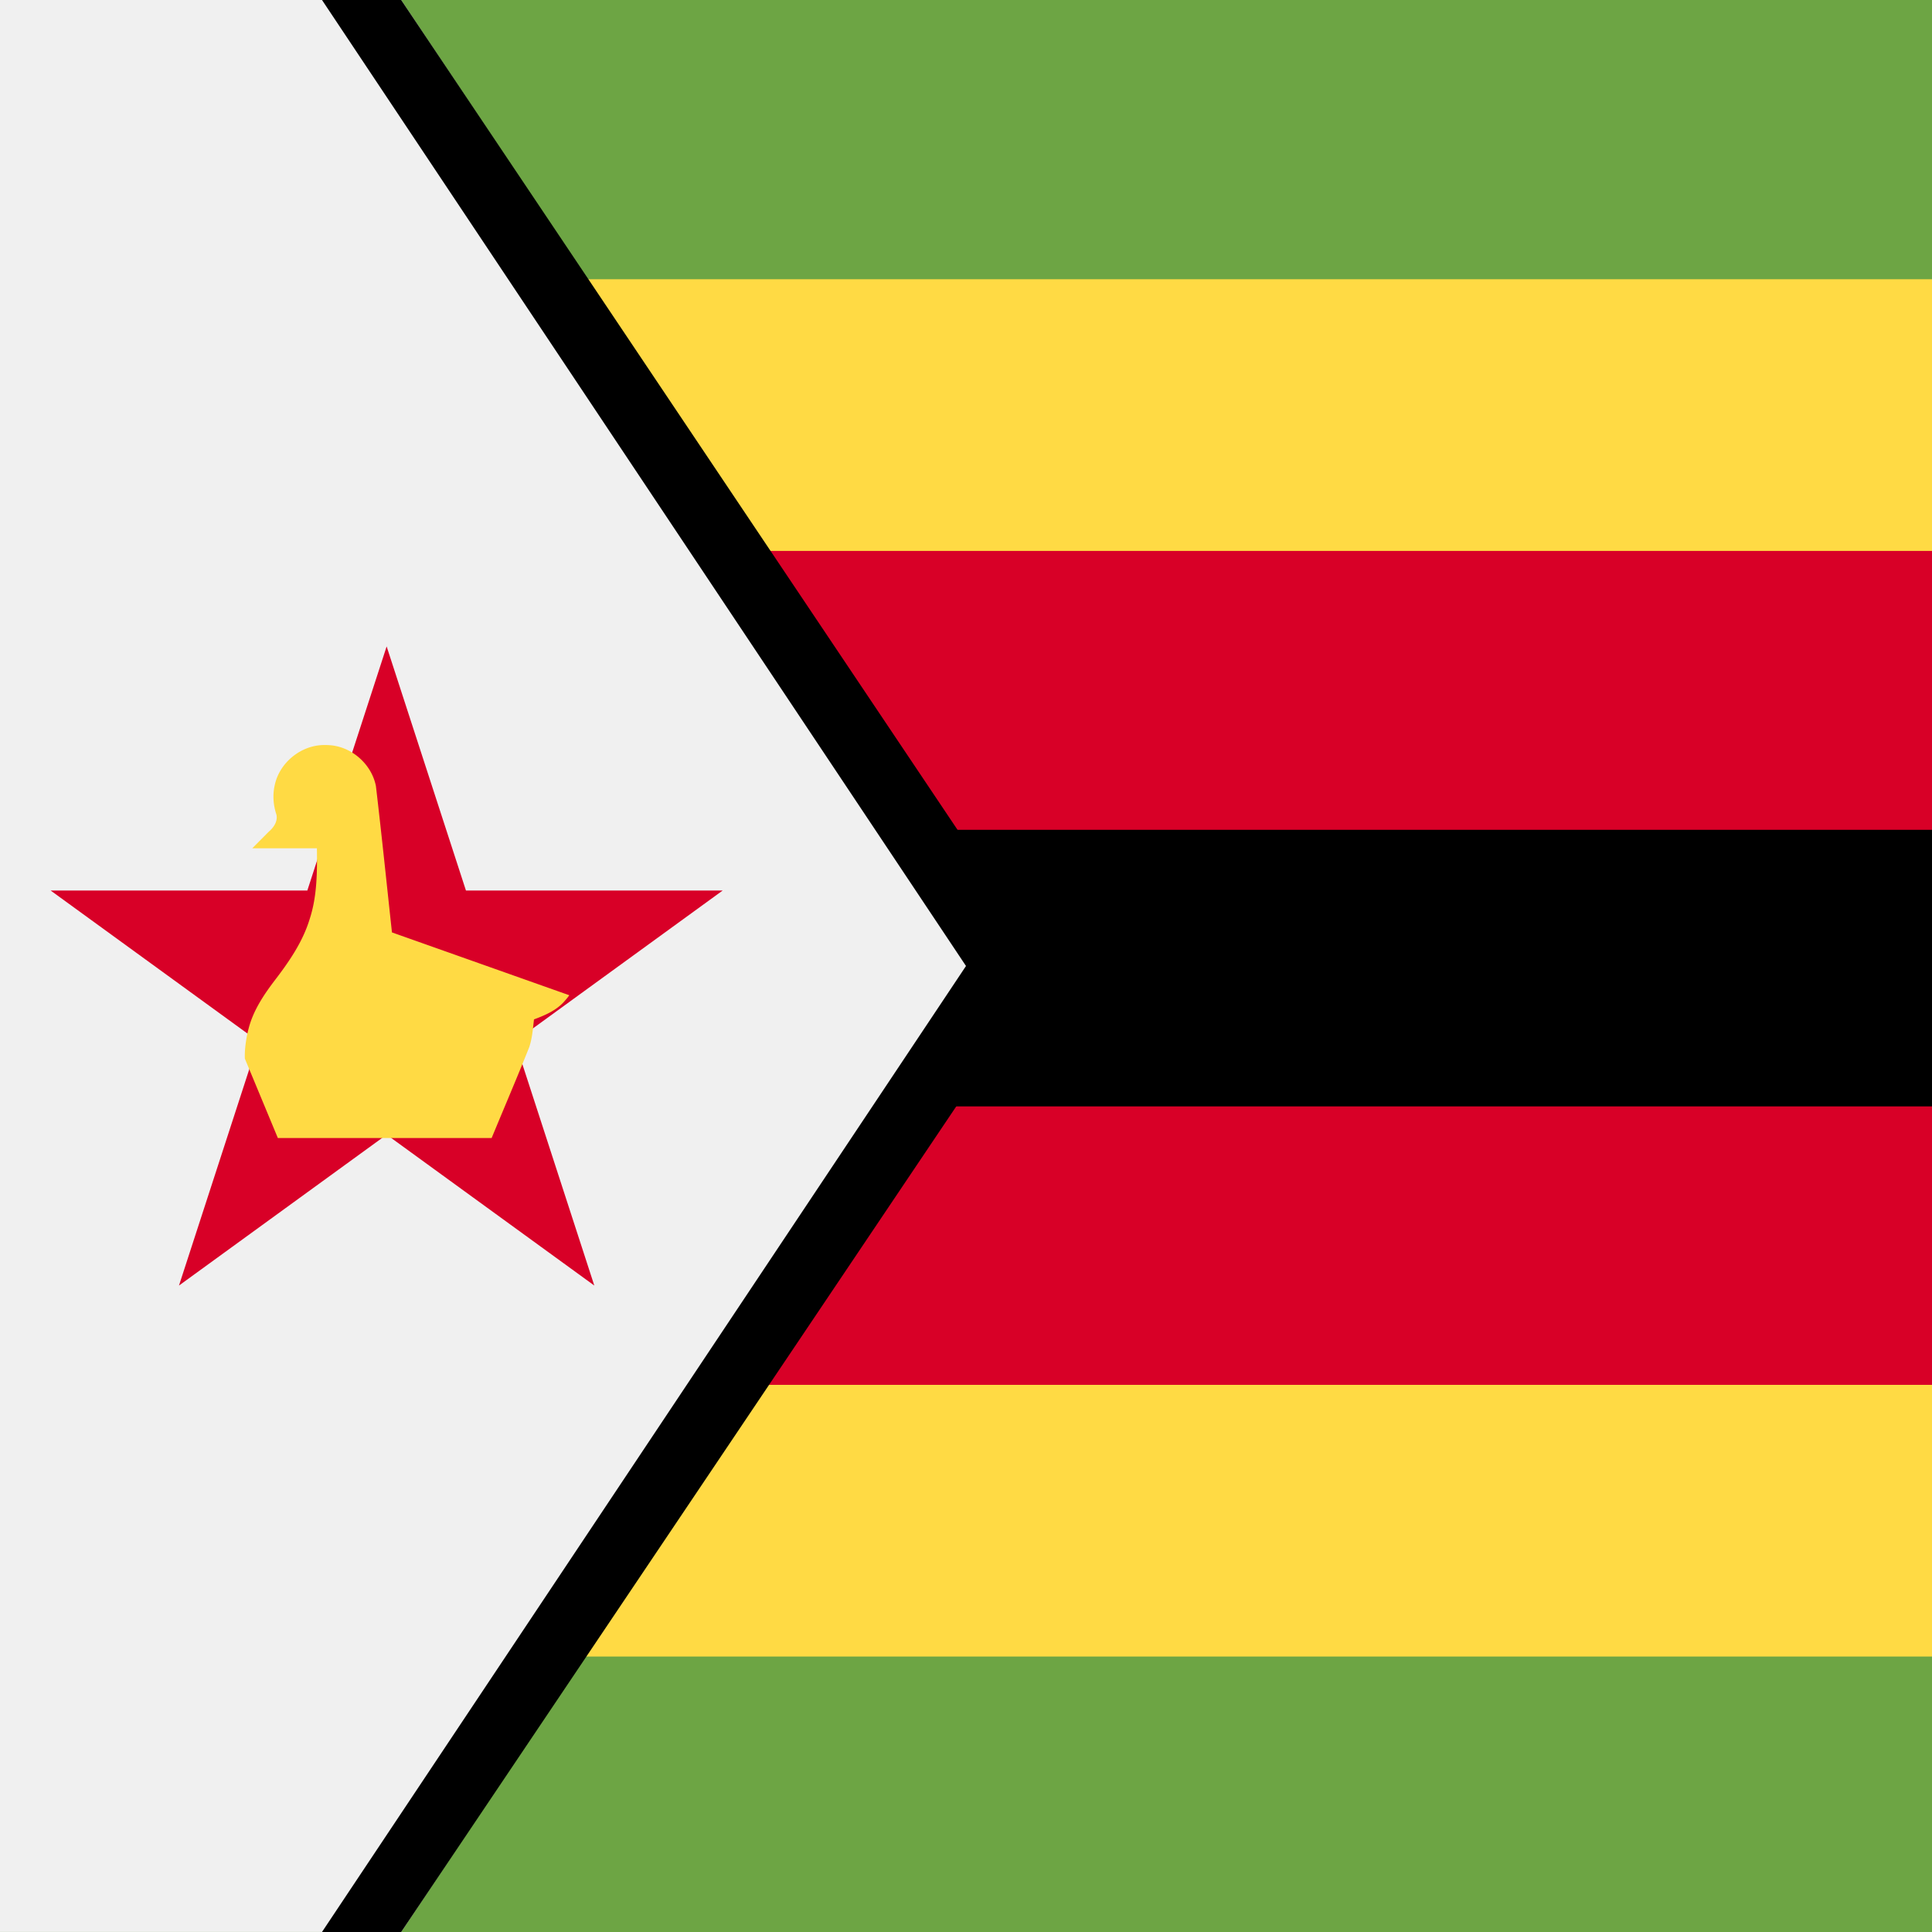 <svg xmlns="http://www.w3.org/2000/svg" viewBox="0 0 512 512">
    <path d="M0 0h512v512H0z"/>
    <path fill="#ffda44" d="M0 73.302h512v73.301H0zm0 293.21h512v73.302H0z"/>
    <path fill="#6da544" d="M0 439h512v73H0z"/>
    <path fill="#d80027" d="M0 146h512v73.909H0zm0 147.207h512V367H0z"/>
    <path fill="#6da544" d="M0 0h512v74H0z"/>
    <path fill="#f0f0f0" d="M276.992 255.998L106.329 511.989H0V.006h106.329z"/>
    <path d="M256 255.998L85.334 511.994h20.987L278.19 256.359 106.32 0H85.334z"/>
    <path fill="#d80027" d="M102.463 171.313l21.019 64.69h68.027l-55.032 39.986 21.019 64.694-55.033-39.983-55.032 39.983 21.022-64.694-55.031-39.986h68.022z"/>
    <path fill="#ffda44" d="M85.408 197.452c-5.87.243-11.276 4.717-12.563 10.459-.643 2.634-.443 5.432.42 7.99.38 1.784-.762 3.442-2.07 4.534l-4.334 4.362h17.127c.072 6.276.059 12.695-1.91 18.726-1.857 6.151-5.58 11.498-9.458 16.536-2.853 3.779-5.527 7.839-6.723 12.477a28.323 28.323 0 0 0-.42 1.775c-.394 2.048-.664 4.159-.587 6.237l8.745 21.043h56.655c3.312-8.019 6.746-16.008 9.949-24.051.808-2.382.985-4.907 1.275-7.388 3.013-1.13 6.13-2.453 8.233-5 .403-.445.775-.917 1.13-1.401l-47.002-16.652c-1.406-12.934-2.73-25.879-4.255-38.798-1.147-5.85-6.544-10.563-12.513-10.833a17.802 17.802 0 0 0-1.7-.016z"/>
</svg>
